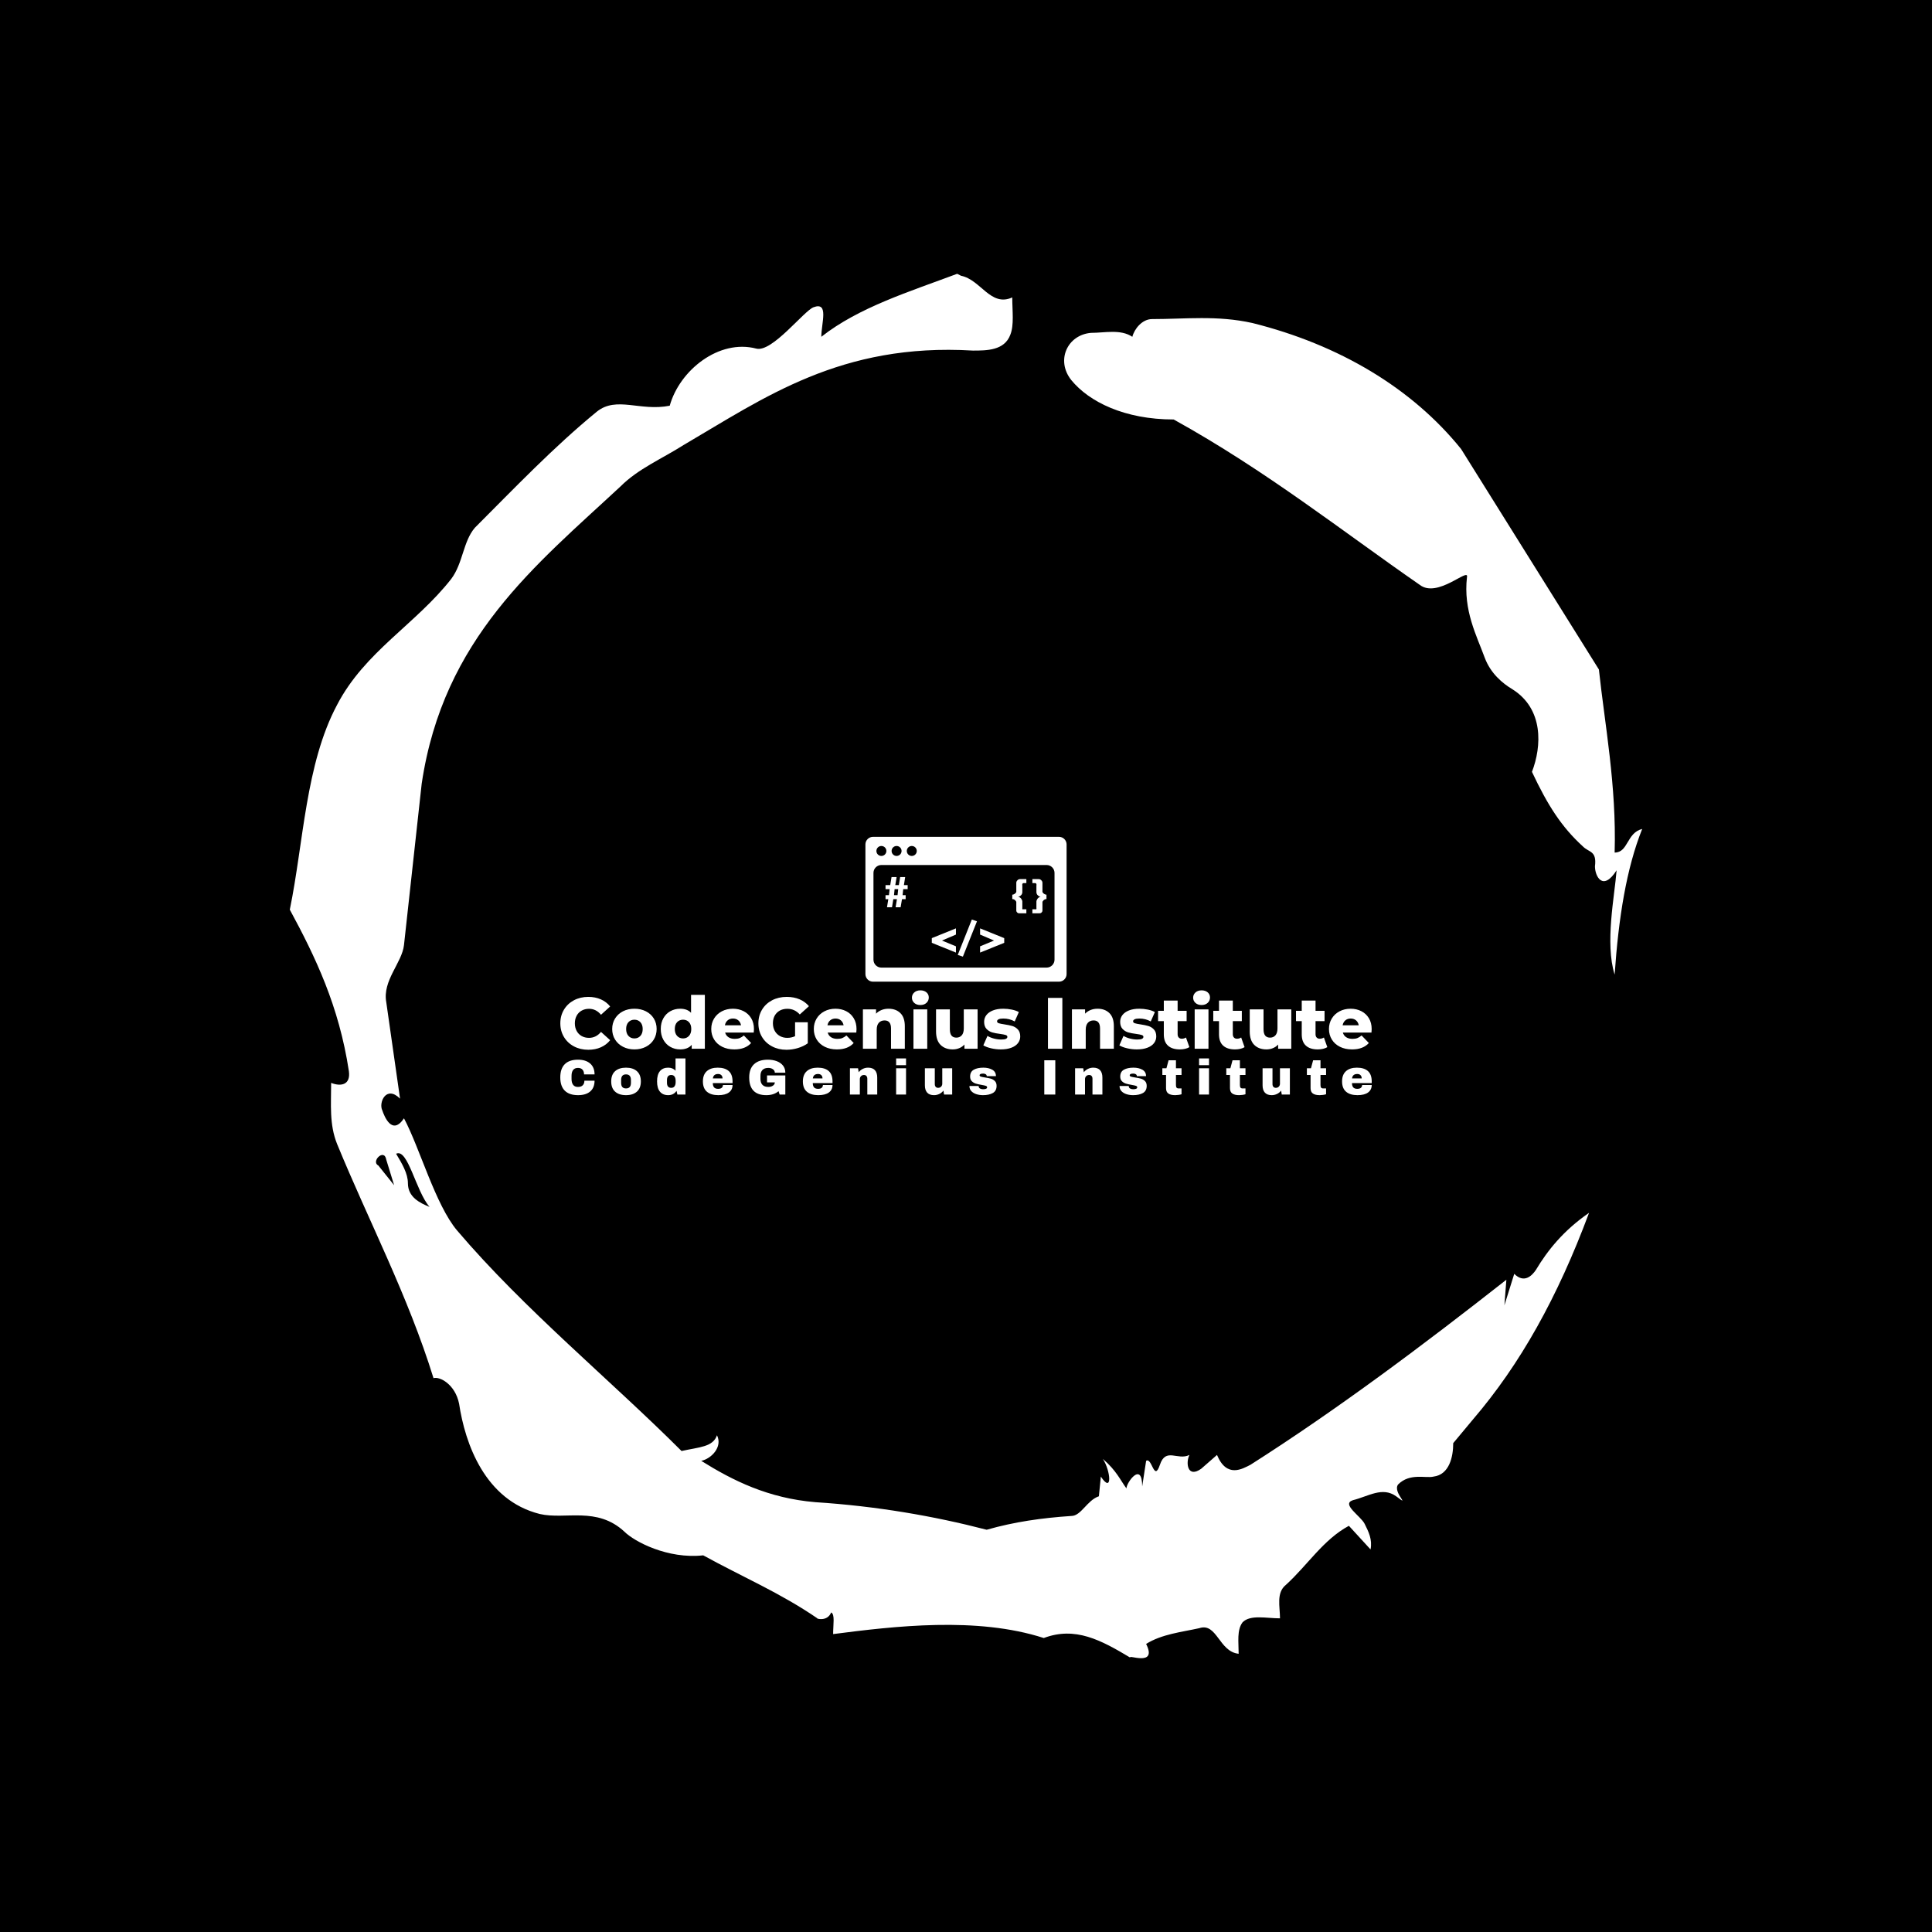 <svg xmlns="http://www.w3.org/2000/svg" version="1.1" xmlns:xlink="http://www.w3.org/1999/xlink" xmlns:svgjs="http://svgjs.dev/svgjs" width="1000" height="1000" viewBox="0 0 1000 1000"><rect width="1000" height="1000" fill="#000000"></rect><g transform="matrix(0.7,0,0,0.7,150,106.25)"><svg viewBox="0 0 320 360" data-background-color="#ffffff" preserveAspectRatio="xMidYMid meet" height="1125" width="1000" xmlns="http://www.w3.org/2000/svg" xmlns:xlink="http://www.w3.org/1999/xlink"><g id="tight-bounds" transform="matrix(1,0,0,1,0,0)"><svg viewBox="0 0 320 360" height="360" width="320"><g><svg></svg></g><g><svg viewBox="0 0 320 360" height="360" width="320"><g><path xmlns="http://www.w3.org/2000/svg" d="M20.961 227.22l3.726 4.658-1.863-6.056c-0.466-2.795-3.726 0.466-1.863 1.398M25.153 224.425c1.397 2.329 2.795 4.658 2.795 6.987 0 3.261 2.795 4.658 5.123 5.589-3.261-3.726-5.124-13.974-7.918-12.576M204.017 26.929c7.918 0 15.371-0.932 23.756 0.931 20.495 5.124 37.729 15.371 49.374 29.811l32.606 52.169c1.397 13.042 4.192 27.482 3.726 43.319 3.261 0 2.795-4.658 6.521-5.59-3.726 9.316-5.59 20.961-6.521 34.469-2.329-7.453 0-18.632 0.466-24.687-3.261 5.124-5.124 1.397-5.124-0.932 0.466-3.726-1.397-3.261-2.795-4.658-5.124-4.658-8.384-9.782-12.11-17.7 2.329-6.055 2.795-14.905-4.658-19.563-2.329-1.397-5.124-3.726-6.521-7.453-1.863-5.124-5.124-11.179-4.193-19.097 0.466-2.329-6.987 5.124-11.179 1.863-18.166-12.576-36.332-27.016-58.224-39.127-11.645 0-20.029-4.192-24.221-9.316-3.726-4.658-0.932-10.713 4.658-11.179 3.261 0 6.987-0.932 9.782 0.932 0.466-1.863 2.329-4.192 4.657-4.192M157.904 16.215l0.932 0.466c4.658 0.932 6.987 7.453 12.11 5.124 0 3.261 0.466 6.521-0.466 8.85-1.397 3.726-5.59 3.726-8.85 3.726-31.208-1.863-49.374 11.179-68.471 22.358-5.124 3.261-10.713 5.59-14.906 9.782-20.029 18.632-41.921 35.866-47.045 70.335l-4.192 38.195c-0.466 4.192-5.124 8.384-4.192 13.508l3.26 22.824c-3.261-3.261-5.124 0.932-4.192 2.795 0.466 1.397 2.329 6.055 5.124 1.863 3.726 6.987 7.453 20.495 12.576 26.55 15.837 18.632 36.332 35.4 53.101 52.169 4.192-0.932 7.453-0.932 8.384-3.727 1.397 2.795-1.397 5.59-3.726 6.056 7.453 4.658 15.837 8.85 27.016 9.781 14.44 0.932 27.948 3.261 40.524 6.522 6.521-1.863 13.042-2.795 20.029-3.261 2.329 0 3.726-3.726 6.521-4.658l0.466-4.658c2.795 4.192 2.329-1.397 0.466-4.192 3.261 2.795 4.192 5.124 5.589 6.987 0-1.397 3.726-6.521 3.727-0.466l0.931-6.055c1.397-0.932 1.863 5.124 3.261 0.931 1.397-4.192 4.192-0.932 6.987-2.329-0.932 1.863-0.466 5.59 2.794 3.261l3.727-3.261c2.329 5.59 6.055 3.261 7.918 2.329 20.495-13.042 40.99-28.413 60.553-43.784l-0.466 6.055 2.329-7.453c2.329 2.329 4.192 0.466 5.124-0.931 2.795-4.658 6.521-9.316 12.577-13.508-7.453 20.029-16.303 35.866-27.482 48.908l-4.658 5.59c0 3.261-0.932 7.453-4.658 7.918-1.863 0.466-5.59-0.932-8.384 1.863-1.397 1.863 3.261 5.59-0.466 2.795-3.261-2.329-6.521 0-10.248 0.932-2.795 0.932 1.863 3.726 2.795 5.589 0.932 1.863 1.863 3.726 1.398 6.056l-5.124-5.59c-6.055 3.261-9.782 9.316-14.906 13.974-2.329 1.863-1.397 5.124-1.397 7.918-3.261 0-6.987-0.932-8.85 0.932-1.397 1.863-0.932 4.658-0.932 7.453-4.658-0.466-5.124-7.453-9.315-6.056-4.192 0.932-8.85 1.397-12.577 3.727 2.795 5.59-4.658 2.329-3.726 3.26-6.987-4.192-13.042-7.453-20.495-4.658-15.837-5.124-35.4-2.795-49.84-0.931 0-2.329 0.466-4.658-0.466-5.124-0.932 2.329-3.726 1.397-3.26 1.397-8.85-6.055-17.7-9.782-27.016-14.905-8.384 0.932-16.303-3.261-18.632-5.59-6.521-6.055-13.974-2.795-20.029-4.192-13.042-3.261-17.7-16.769-19.098-26.084-0.932-4.658-4.658-6.521-6.055-6.056-6.055-19.563-15.371-37.263-22.824-55.429-1.863-4.658-1.397-9.316-1.397-14.44 2.329 0.932 4.658 0.466 4.192-2.794-2.329-15.371-7.918-27.016-13.974-38.195 3.261-15.837 3.726-34.469 11.179-48.443 6.521-12.576 18.632-19.098 27.016-29.811 2.795-3.726 2.795-8.85 5.59-12.11 9.316-9.316 18.632-19.098 28.879-27.482 4.658-3.726 10.247 0 17.234-1.397 2.329-8.384 11.645-15.837 20.495-13.508 3.726 0.932 11.179-8.85 13.508-9.782 3.726-1.397 1.863 3.726 1.863 6.987 8.85-6.987 20.961-10.713 32.14-14.906" fill="#ffffff" fill-rule="nonzero" stroke="none" stroke-width="1" stroke-linecap="butt" stroke-linejoin="miter" stroke-miterlimit="10" stroke-dasharray="" stroke-dashoffset="0" font-family="none" font-weight="none" font-size="none" text-anchor="none" style="mix-blend-mode: normal" data-fill-palette-color="tertiary"></path></g><g transform="matrix(1,0,0,1,64,149.438)"><svg viewBox="0 0 192 61.124" height="61.124" width="192"><g><svg viewBox="0 0 192 61.124" height="61.124" width="192"><g><svg viewBox="0 0 192 61.124" height="61.124" width="192"><g transform="matrix(1,0,0,1,0,36.324)"><svg viewBox="0 0 192 24.799" height="24.799" width="192"><g id="textblocktransform"><svg viewBox="0 0 192 24.799" height="24.799" width="192" id="textblock"><g><svg viewBox="0 0 192 14.059" height="14.059" width="192"><g transform="matrix(1,0,0,1,0,0)"><svg width="192" viewBox="1.7 -40.2 558.5 40.9" height="14.059" data-palette-color="#8d021f"><path d="M20.95 0.7Q15.45 0.7 11.08-1.63 6.7-3.95 4.2-8.1 1.7-12.25 1.7-17.5L1.7-17.5Q1.7-22.75 4.2-26.9 6.7-31.05 11.08-33.38 15.45-35.7 20.95-35.7L20.95-35.7Q25.75-35.7 29.6-34 33.45-32.3 36-29.1L36-29.1 29.7-23.4Q26.3-27.5 21.45-27.5L21.45-27.5Q18.6-27.5 16.38-26.25 14.15-25 12.93-22.73 11.7-20.45 11.7-17.5L11.7-17.5Q11.7-14.55 12.93-12.28 14.15-10 16.38-8.75 18.6-7.5 21.45-7.5L21.45-7.5Q26.3-7.5 29.7-11.6L29.7-11.6 36-5.9Q33.45-2.7 29.6-1 25.75 0.7 20.95 0.7L20.95 0.7ZM52.7 0.45Q48.35 0.45 44.85-1.35 41.35-3.15 39.37-6.35 37.4-9.55 37.4-13.6L37.4-13.6Q37.4-17.6 39.37-20.8 41.35-24 44.82-25.78 48.3-27.55 52.7-27.55L52.7-27.55Q57.1-27.55 60.6-25.78 64.1-24 66.05-20.83 68-17.65 68-13.6L68-13.6Q68-9.55 66.05-6.35 64.1-3.15 60.6-1.35 57.1 0.45 52.7 0.45L52.7 0.45ZM52.7-7.1Q55.2-7.1 56.8-8.83 58.4-10.55 58.4-13.6L58.4-13.6Q58.4-16.6 56.8-18.3 55.2-20 52.7-20L52.7-20Q50.2-20 48.6-18.3 47-16.6 47-13.6L47-13.6Q47-10.55 48.6-8.83 50.2-7.1 52.7-7.1L52.7-7.1ZM91.69-37.1L101.19-37.1 101.19 0 92.14 0 92.14-2.7Q89.5 0.45 84.19 0.45L84.19 0.45Q80.5 0.45 77.44-1.28 74.39-3 72.62-6.2 70.84-9.4 70.84-13.6L70.84-13.6Q70.84-17.8 72.62-20.98 74.39-24.15 77.44-25.85 80.5-27.55 84.19-27.55L84.19-27.55Q89.05-27.55 91.69-24.75L91.69-24.75 91.69-37.1ZM86.19-7.1Q88.64-7.1 90.25-8.83 91.84-10.55 91.84-13.6L91.84-13.6Q91.84-16.6 90.27-18.3 88.69-20 86.19-20L86.19-20Q83.69-20 82.09-18.3 80.5-16.6 80.5-13.6L80.5-13.6Q80.5-10.55 82.09-8.83 83.69-7.1 86.19-7.1L86.19-7.1ZM134.99-13.5Q134.99-13.4 134.84-11.15L134.84-11.15 115.14-11.15Q115.74-9.05 117.47-7.93 119.19-6.8 121.79-6.8L121.79-6.8Q123.74-6.8 125.17-7.35 126.59-7.9 128.04-9.15L128.04-9.15 133.04-3.95Q129.09 0.45 121.49 0.45L121.49 0.45Q116.74 0.45 113.14-1.35 109.54-3.15 107.57-6.35 105.59-9.55 105.59-13.6L105.59-13.6Q105.59-17.6 107.52-20.78 109.44-23.95 112.84-25.75 116.24-27.55 120.49-27.55L120.49-27.55Q124.54-27.55 127.84-25.88 131.14-24.2 133.07-21.03 134.99-17.85 134.99-13.5L134.99-13.5ZM120.54-20.8Q118.34-20.8 116.87-19.55 115.39-18.3 114.99-16.15L114.99-16.15 126.09-16.15Q125.69-18.3 124.22-19.55 122.74-20.8 120.54-20.8L120.54-20.8ZM163.29-8.65L163.29-18.25 172.04-18.25 172.04-3.75Q169.04-1.6 165.14-0.45 161.24 0.7 157.34 0.7L157.34 0.7Q151.84 0.7 147.44-1.63 143.04-3.95 140.54-8.1 138.04-12.25 138.04-17.5L138.04-17.5Q138.04-22.75 140.54-26.9 143.04-31.05 147.49-33.38 151.94-35.7 157.54-35.7L157.54-35.7Q162.44-35.7 166.34-34.05 170.24-32.4 172.84-29.3L172.84-29.3 166.54-23.6Q162.99-27.5 158.04-27.5L158.04-27.5Q153.54-27.5 150.79-24.78 148.04-22.05 148.04-17.5L148.04-17.5Q148.04-14.6 149.29-12.33 150.54-10.05 152.79-8.78 155.04-7.5 157.94-7.5L157.94-7.5Q160.79-7.5 163.29-8.65L163.29-8.65ZM205.59-13.5Q205.59-13.4 205.44-11.15L205.44-11.15 185.74-11.15Q186.34-9.05 188.06-7.93 189.79-6.8 192.39-6.8L192.39-6.8Q194.34-6.8 195.76-7.35 197.19-7.9 198.64-9.15L198.64-9.15 203.64-3.95Q199.69 0.45 192.09 0.45L192.09 0.45Q187.34 0.45 183.74-1.35 180.14-3.15 178.16-6.35 176.19-9.55 176.19-13.6L176.19-13.6Q176.19-17.6 178.11-20.78 180.04-23.95 183.44-25.75 186.84-27.55 191.09-27.55L191.09-27.55Q195.14-27.55 198.44-25.88 201.74-24.2 203.66-21.03 205.59-17.85 205.59-13.5L205.59-13.5ZM191.14-20.8Q188.94-20.8 187.46-19.55 185.99-18.3 185.59-16.15L185.59-16.15 196.69-16.15Q196.29-18.3 194.81-19.55 193.34-20.8 191.14-20.8L191.14-20.8ZM227.63-27.55Q232.69-27.55 235.76-24.55 238.84-21.55 238.84-15.5L238.84-15.5 238.84 0 229.34 0 229.34-13.95Q229.34-19.5 224.88-19.5L224.88-19.5Q222.44-19.5 220.96-17.9 219.49-16.3 219.49-13.1L219.49-13.1 219.49 0 209.99 0 209.99-27.1 219.03-27.1 219.03-24.15Q220.63-25.8 222.84-26.68 225.03-27.55 227.63-27.55L227.63-27.55ZM244.78 0L244.78-27.1 254.28-27.1 254.28 0 244.78 0ZM249.53-30.1Q246.93-30.1 245.33-31.55 243.73-33 243.73-35.15L243.73-35.15Q243.73-37.3 245.33-38.75 246.93-40.2 249.53-40.2L249.53-40.2Q252.13-40.2 253.73-38.83 255.33-37.45 255.33-35.3L255.33-35.3Q255.33-33.05 253.73-31.58 252.13-30.1 249.53-30.1L249.53-30.1ZM279.43-27.1L288.93-27.1 288.93 0 279.88 0 279.88-2.9Q278.38-1.25 276.28-0.4 274.18 0.45 271.83 0.45L271.83 0.45Q266.58 0.45 263.45-2.65 260.33-5.75 260.33-11.95L260.33-11.95 260.33-27.1 269.83-27.1 269.83-13.5Q269.83-10.45 270.98-9.05 272.13-7.65 274.33-7.65L274.33-7.65Q276.58-7.65 278-9.22 279.43-10.8 279.43-14.05L279.43-14.05 279.43-27.1ZM304.88 0.45Q301.48 0.45 298.18-0.33 294.88-1.1 292.88-2.35L292.88-2.35 295.73-8.85Q297.58-7.7 300.13-7.03 302.68-6.35 305.18-6.35L305.18-6.35Q307.48-6.35 308.45-6.83 309.43-7.3 309.43-8.2L309.43-8.2Q309.43-9.1 308.25-9.47 307.08-9.85 304.53-10.2L304.53-10.2Q301.28-10.6 299-11.25 296.73-11.9 295.08-13.65 293.43-15.4 293.43-18.55L293.43-18.55Q293.43-21.15 294.98-23.18 296.53-25.2 299.5-26.38 302.48-27.55 306.63-27.55L306.63-27.55Q309.58-27.55 312.48-26.95 315.38-26.35 317.33-25.25L317.33-25.25 314.48-18.8Q310.88-20.8 306.68-20.8L306.68-20.8Q304.43-20.8 303.38-20.28 302.33-19.75 302.33-18.9L302.33-18.9Q302.33-17.95 303.48-17.57 304.63-17.2 307.28-16.8L307.28-16.8Q310.63-16.3 312.83-15.65 315.03-15 316.65-13.28 318.28-11.55 318.28-8.45L318.28-8.45Q318.28-5.9 316.73-3.88 315.18-1.85 312.15-0.7 309.13 0.45 304.88 0.45L304.88 0.45ZM337.37 0L337.37-35 347.27-35 347.27 0 337.37 0ZM371.52-27.55Q376.57-27.55 379.65-24.55 382.72-21.55 382.72-15.5L382.72-15.5 382.72 0 373.22 0 373.22-13.95Q373.22-19.5 368.77-19.5L368.77-19.5Q366.32-19.5 364.85-17.9 363.37-16.3 363.37-13.1L363.37-13.1 363.37 0 353.87 0 353.87-27.1 362.92-27.1 362.92-24.15Q364.52-25.8 366.72-26.68 368.92-27.55 371.52-27.55L371.52-27.55ZM398.52 0.45Q395.12 0.45 391.82-0.33 388.52-1.1 386.52-2.35L386.52-2.35 389.37-8.85Q391.22-7.7 393.77-7.03 396.32-6.35 398.82-6.35L398.82-6.35Q401.12-6.35 402.09-6.83 403.07-7.3 403.07-8.2L403.07-8.2Q403.07-9.1 401.89-9.47 400.72-9.85 398.17-10.2L398.17-10.2Q394.92-10.6 392.64-11.25 390.37-11.9 388.72-13.65 387.07-15.4 387.07-18.55L387.07-18.55Q387.07-21.15 388.62-23.18 390.17-25.2 393.14-26.38 396.12-27.55 400.27-27.55L400.27-27.55Q403.22-27.55 406.12-26.95 409.02-26.35 410.97-25.25L410.97-25.25 408.12-18.8Q404.52-20.8 400.32-20.8L400.32-20.8Q398.07-20.8 397.02-20.28 395.97-19.75 395.97-18.9L395.97-18.9Q395.97-17.95 397.12-17.57 398.27-17.2 400.92-16.8L400.92-16.8Q404.27-16.3 406.47-15.65 408.67-15 410.29-13.28 411.92-11.55 411.92-8.45L411.92-8.45Q411.92-5.9 410.37-3.88 408.82-1.85 405.79-0.7 402.77 0.45 398.52 0.45L398.52 0.45ZM432.37-7.75L434.72-1.1Q433.52-0.35 431.79 0.05 430.07 0.45 428.12 0.45L428.12 0.45Q422.82 0.45 419.97-2.15 417.12-4.75 417.12-9.9L417.12-9.9 417.12-19 413.17-19 413.17-26.1 417.12-26.1 417.12-33.15 426.62-33.15 426.62-26.1 432.82-26.1 432.82-19 426.62-19 426.62-10Q426.62-8.55 427.39-7.73 428.17-6.9 429.47-6.9L429.47-6.9Q431.12-6.9 432.37-7.75L432.37-7.75ZM438.36 0L438.36-27.1 447.86-27.1 447.86 0 438.36 0ZM443.11-30.1Q440.51-30.1 438.91-31.55 437.31-33 437.31-35.15L437.31-35.15Q437.31-37.3 438.91-38.75 440.51-40.2 443.11-40.2L443.11-40.2Q445.71-40.2 447.31-38.83 448.91-37.45 448.91-35.3L448.91-35.3Q448.91-33.05 447.31-31.58 445.71-30.1 443.11-30.1L443.11-30.1ZM470.36-7.75L472.71-1.1Q471.51-0.35 469.79 0.05 468.06 0.45 466.11 0.45L466.11 0.45Q460.81 0.45 457.96-2.15 455.11-4.75 455.11-9.9L455.11-9.9 455.11-19 451.16-19 451.16-26.1 455.11-26.1 455.11-33.15 464.61-33.15 464.61-26.1 470.81-26.1 470.81-19 464.61-19 464.61-10Q464.61-8.55 465.39-7.73 466.16-6.9 467.46-6.9L467.46-6.9Q469.11-6.9 470.36-7.75L470.36-7.75ZM495.36-27.1L504.86-27.1 504.86 0 495.81 0 495.81-2.9Q494.31-1.25 492.21-0.4 490.11 0.45 487.76 0.45L487.76 0.45Q482.51 0.45 479.38-2.65 476.26-5.75 476.26-11.95L476.26-11.95 476.26-27.1 485.76-27.1 485.76-13.5Q485.76-10.45 486.91-9.05 488.06-7.65 490.26-7.65L490.26-7.65Q492.51-7.65 493.93-9.22 495.36-10.8 495.36-14.05L495.36-14.05 495.36-27.1ZM527.31-7.75L529.66-1.1Q528.46-0.35 526.73 0.05 525.01 0.45 523.06 0.45L523.06 0.45Q517.76 0.45 514.91-2.15 512.06-4.75 512.06-9.9L512.06-9.9 512.06-19 508.11-19 508.11-26.1 512.06-26.1 512.06-33.15 521.56-33.15 521.56-26.1 527.76-26.1 527.76-19 521.56-19 521.56-10Q521.56-8.55 522.33-7.73 523.11-6.9 524.41-6.9L524.41-6.9Q526.06-6.9 527.31-7.75L527.31-7.75ZM560.2-13.5Q560.2-13.4 560.05-11.15L560.05-11.15 540.35-11.15Q540.95-9.05 542.68-7.93 544.4-6.8 547-6.8L547-6.8Q548.95-6.8 550.38-7.35 551.8-7.9 553.25-9.15L553.25-9.15 558.25-3.95Q554.3 0.45 546.7 0.45L546.7 0.45Q541.95 0.45 538.35-1.35 534.75-3.15 532.78-6.35 530.8-9.55 530.8-13.6L530.8-13.6Q530.8-17.6 532.73-20.78 534.65-23.95 538.05-25.75 541.45-27.55 545.7-27.55L545.7-27.55Q549.75-27.55 553.05-25.88 556.35-24.2 558.28-21.03 560.2-17.85 560.2-13.5L560.2-13.5ZM545.75-20.8Q543.55-20.8 542.08-19.55 540.6-18.3 540.2-16.15L540.2-16.15 551.3-16.15Q550.9-18.3 549.43-19.55 547.95-20.8 545.75-20.8L545.75-20.8Z" opacity="1" transform="matrix(1,0,0,1,0,0)" fill="#ffffff" class="undefined-text-0" data-fill-palette-color="primary" id="text-0"></path></svg></g></svg></g><g transform="matrix(1,0,0,1,0,16.111)"><svg viewBox="0 0 192 8.689" height="8.689" width="192"><g transform="matrix(1,0,0,1,0,0)"><svg width="192" viewBox="2.25 -36.25 814.31 36.85" height="8.689" data-palette-color="#ff908b"><path d="M20.1-35Q27.75-35 32.2-31.18 36.65-27.35 36.65-20.25L36.65-20.25 26.1-20.25Q26.1-23.25 24.53-25 22.95-26.75 20.05-26.75L20.05-26.75Q16.7-26.75 15.13-24.65 13.55-22.55 13.55-18.8L13.55-18.8 13.55-15.6Q13.55-11.9 15.13-9.78 16.7-7.65 19.95-7.65L19.95-7.65Q23.15-7.65 24.8-9.3 26.45-10.95 26.45-13.95L26.45-13.95 36.65-13.95Q36.65-6.9 32.33-3.15 28 0.6 20.1 0.6L20.1 0.6Q11.3 0.6 6.78-3.9 2.25-8.4 2.25-17.2L2.25-17.2Q2.25-26 6.78-30.5 11.3-35 20.1-35L20.1-35ZM68.21-27Q75.16-27 79.14-23.48 83.11-19.95 83.11-13.2L83.11-13.2Q83.11-6.45 79.14-2.93 75.16 0.6 68.21 0.6L68.21 0.6Q61.26 0.6 57.31-2.9 53.36-6.4 53.36-13.2L53.36-13.2Q53.36-20 57.31-23.5 61.26-27 68.21-27L68.21-27ZM68.21-20.25Q63.31-20.25 63.31-14.6L63.31-14.6 63.31-11.75Q63.31-6.15 68.21-6.15L68.21-6.15Q73.16-6.15 73.16-11.75L73.16-11.75 73.16-14.6Q73.16-20.25 68.21-20.25L68.21-20.25ZM127.87 0L119.77 0 118.92-3.75Q116.02 0.6 110.52 0.6L110.52 0.6Q105.17 0.6 102.27-2.9 99.37-6.4 99.37-13.25L99.37-13.25Q99.37-20.05 102.27-23.53 105.17-27 110.52-27L110.52-27Q115.07-27 117.92-23.95L117.92-23.95 117.92-36.25 127.87-36.25 127.87 0ZM113.62-19.65Q109.32-19.65 109.32-14.5L109.32-14.5 109.32-11.85Q109.32-6.75 113.62-6.75L113.62-6.75Q115.82-6.75 116.92-8.3 118.02-9.85 118.02-12.35L118.02-12.35 118.02-14Q118.02-16.5 116.92-18.07 115.82-19.65 113.62-19.65L113.62-19.65ZM160.23-27Q167.48-27 171.31-23.6 175.13-20.2 175.13-13.2L175.13-13.2 175.13-11.5 155.33-11.5Q155.33-8.65 156.61-7.2 157.88-5.75 160.63-5.75L160.63-5.75Q163.13-5.75 164.31-6.8 165.48-7.85 165.48-9.6L165.48-9.6 175.13-9.6Q175.13-4.8 171.48-2.1 167.83 0.6 160.83 0.6L160.83 0.6Q153.48 0.6 149.43-2.83 145.38-6.25 145.38-13.2L145.38-13.2Q145.38-20 149.33-23.5 153.28-27 160.23-27L160.23-27ZM160.63-20.65Q155.93-20.65 155.38-16.2L155.38-16.2 165.08-16.2Q165.08-18.25 163.91-19.45 162.73-20.65 160.63-20.65L160.63-20.65ZM210.59-35Q215.54-35 219.49-33.5 223.44-32 225.77-29.08 228.09-26.15 228.09-21.95L228.09-21.95 217.54-21.95Q217.54-24.1 215.64-25.43 213.74-26.75 211.04-26.75L211.04-26.75Q207.14-26.75 205.14-24.68 203.14-22.6 203.14-18.8L203.14-18.8 203.14-15.6Q203.14-11.8 205.14-9.73 207.14-7.65 211.04-7.65L211.04-7.65Q213.74-7.65 215.64-8.93 217.54-10.2 217.54-12.2L217.54-12.2 209.74-12.2 209.74-19.2 228.09-19.2 228.09 0 222.39 0 221.29-3.4Q216.59 0.6 208.99 0.6L208.99 0.6Q200.44 0.6 196.14-3.88 191.84-8.35 191.84-17.2L191.84-17.2Q191.84-25.95 196.72-30.48 201.59-35 210.59-35L210.59-35ZM260.55-27Q267.8-27 271.63-23.6 275.45-20.2 275.45-13.2L275.45-13.2 275.45-11.5 255.65-11.5Q255.65-8.65 256.93-7.2 258.2-5.75 260.95-5.75L260.95-5.75Q263.45-5.75 264.63-6.8 265.8-7.85 265.8-9.6L265.8-9.6 275.45-9.6Q275.45-4.8 271.8-2.1 268.15 0.6 261.15 0.6L261.15 0.6Q253.8 0.6 249.75-2.83 245.7-6.25 245.7-13.2L245.7-13.2Q245.7-20 249.65-23.5 253.6-27 260.55-27L260.55-27ZM260.95-20.65Q256.25-20.65 255.7-16.2L255.7-16.2 265.4-16.2Q265.4-18.25 264.23-19.45 263.05-20.65 260.95-20.65L260.95-20.65ZM311.12-27Q315.72-27 318.02-24.45 320.32-21.9 320.32-17.1L320.32-17.1 320.32 0 310.37 0 310.37-15.9Q310.37-17.6 309.49-18.63 308.62-19.65 307.02-19.65L307.02-19.65Q305.17-19.65 304.02-18.45 302.87-17.25 302.87-15.5L302.87-15.5 302.87 0 292.92 0 292.92-26.4 301.07-26.4 301.72-22.4Q303.27-24.5 305.79-25.75 308.32-27 311.12-27L311.12-27ZM349.23-29.5L339.28-29.5 339.28-36.25 349.23-36.25 349.23-29.5ZM349.23 0L339.28 0 339.28-26.4 349.23-26.4 349.23 0ZM395.54 0L387.39 0 386.74-4Q385.19-1.85 382.66-0.63 380.14 0.6 377.34 0.6L377.34 0.6Q372.74 0.6 370.44-1.95 368.14-4.5 368.14-9.3L368.14-9.3 368.14-26.4 378.09-26.4 378.09-10.5Q378.09-8.8 378.96-7.78 379.84-6.75 381.44-6.75L381.44-6.75Q383.29-6.75 384.44-7.95 385.59-9.15 385.59-10.9L385.59-10.9 385.59-26.4 395.54-26.4 395.54 0ZM426.8-27Q432.1-27 435.77-24.93 439.45-22.85 439.45-18.5L439.45-18.5 430.2-18.5Q430.2-19.95 428.9-20.55L428.9-20.55Q428-21.05 426.65-21.05L426.65-21.05Q423.05-21.05 423.05-19.35L423.05-19.35Q423.05-18.4 424.3-18 425.55-17.6 428.4-17.15L428.4-17.15Q431.9-16.65 434.25-15.98 436.6-15.3 438.35-13.58 440.1-11.85 440.1-8.75L440.1-8.75Q440.1-3.7 436.32-1.55 432.55 0.6 426.45 0.6L426.45 0.6Q422.95 0.6 419.85-0.38 416.75-1.35 414.8-3.4 412.85-5.45 412.85-8.6L412.85-8.6 422.1-8.6 422.1-8.4Q422.15-6.7 423.52-6.03 424.9-5.35 426.45-5.35L426.45-5.35Q430.6-5.35 430.6-7.3L430.6-7.3Q430.6-8.3 429.3-8.75 428-9.2 425.05-9.7L425.05-9.7Q421.5-10.3 419.22-11 416.95-11.7 415.25-13.38 413.55-15.05 413.55-18.05L413.55-18.05Q413.55-22.9 417.22-24.95 420.9-27 426.8-27L426.8-27ZM499.02 0L487.97 0 487.97-34.4 499.02-34.4 499.02 0ZM537.08-27Q541.68-27 543.98-24.45 546.28-21.9 546.28-17.1L546.28-17.1 546.28 0 536.33 0 536.33-15.9Q536.33-17.6 535.46-18.63 534.58-19.65 532.98-19.65L532.98-19.65Q531.13-19.65 529.98-18.45 528.83-17.25 528.83-15.5L528.83-15.5 528.83 0 518.88 0 518.88-26.4 527.03-26.4 527.68-22.4Q529.23-24.5 531.76-25.75 534.28-27 537.08-27L537.08-27ZM577.44-27Q582.74-27 586.42-24.93 590.09-22.85 590.09-18.5L590.09-18.5 580.84-18.5Q580.84-19.95 579.54-20.55L579.54-20.55Q578.64-21.05 577.29-21.05L577.29-21.05Q573.69-21.05 573.69-19.35L573.69-19.35Q573.69-18.4 574.94-18 576.19-17.6 579.04-17.15L579.04-17.15Q582.54-16.65 584.89-15.98 587.24-15.3 588.99-13.58 590.74-11.85 590.74-8.75L590.74-8.75Q590.74-3.7 586.97-1.55 583.19 0.6 577.09 0.6L577.09 0.6Q573.59 0.6 570.49-0.38 567.39-1.35 565.44-3.4 563.49-5.45 563.49-8.6L563.49-8.6 572.74-8.6 572.74-8.4Q572.79-6.7 574.17-6.03 575.54-5.35 577.09-5.35L577.09-5.35Q581.24-5.35 581.24-7.3L581.24-7.3Q581.24-8.3 579.94-8.75 578.64-9.2 575.69-9.7L575.69-9.7Q572.14-10.3 569.87-11 567.59-11.7 565.89-13.38 564.19-15.05 564.19-18.05L564.19-18.05Q564.19-22.9 567.87-24.95 571.54-27 577.44-27L577.44-27ZM620.1-26.4L625.7-26.4 625.7-19.65 620.1-19.65 620.1-9.6Q620.1-7.8 620.7-6.98 621.3-6.15 622.9-6.15L622.9-6.15 625.7-6.15 625.7-0.3Q624.5 0.1 622.6 0.35 620.7 0.6 619.3 0.6L619.3 0.6Q614.9 0.6 612.53-1 610.15-2.6 610.15-6.45L610.15-6.45 610.15-19.65 606.45-19.65 606.45-26.4 610.55-26.4 612.7-34.4 620.1-34.4 620.1-26.4ZM653.26-29.5L643.31-29.5 643.31-36.25 653.26-36.25 653.26-29.5ZM653.26 0L643.31 0 643.31-26.4 653.26-26.4 653.26 0ZM684.27-26.4L689.87-26.4 689.87-19.65 684.27-19.65 684.27-9.6Q684.27-7.8 684.87-6.98 685.47-6.15 687.07-6.15L687.07-6.15 689.87-6.15 689.87-0.3Q688.67 0.1 686.77 0.35 684.87 0.6 683.47 0.6L683.47 0.6Q679.07 0.6 676.7-1 674.32-2.6 674.32-6.45L674.32-6.45 674.32-19.65 670.62-19.65 670.62-26.4 674.72-26.4 676.87-34.4 684.27-34.4 684.27-26.4ZM734.43 0L726.28 0 725.63-4Q724.08-1.85 721.56-0.63 719.03 0.6 716.23 0.6L716.23 0.6Q711.63 0.6 709.33-1.95 707.03-4.5 707.03-9.3L707.03-9.3 707.03-26.4 716.98-26.4 716.98-10.5Q716.98-8.8 717.86-7.78 718.73-6.75 720.33-6.75L720.33-6.75Q722.18-6.75 723.33-7.95 724.48-9.15 724.48-10.9L724.48-10.9 724.48-26.4 734.43-26.4 734.43 0ZM765.15-26.4L770.75-26.4 770.75-19.65 765.15-19.65 765.15-9.6Q765.15-7.8 765.75-6.98 766.35-6.15 767.95-6.15L767.95-6.15 770.75-6.15 770.75-0.3Q769.55 0.1 767.65 0.35 765.75 0.6 764.35 0.6L764.35 0.6Q759.95 0.6 757.57-1 755.2-2.6 755.2-6.45L755.2-6.45 755.2-19.65 751.5-19.65 751.5-26.4 755.6-26.4 757.75-34.4 765.15-34.4 765.15-26.4ZM801.66-27Q808.91-27 812.73-23.6 816.56-20.2 816.56-13.2L816.56-13.2 816.56-11.5 796.76-11.5Q796.76-8.65 798.03-7.2 799.31-5.75 802.06-5.75L802.06-5.75Q804.56-5.75 805.73-6.8 806.91-7.85 806.91-9.6L806.91-9.6 816.56-9.6Q816.56-4.8 812.91-2.1 809.26 0.6 802.26 0.6L802.26 0.6Q794.91 0.6 790.86-2.83 786.81-6.25 786.81-13.2L786.81-13.2Q786.81-20 790.76-23.5 794.71-27 801.66-27L801.66-27ZM802.06-20.65Q797.36-20.65 796.81-16.2L796.81-16.2 806.51-16.2Q806.51-18.25 805.33-19.45 804.16-20.65 802.06-20.65L802.06-20.65Z" opacity="1" transform="matrix(1,0,0,1,0,0)" fill="#ffffff" class="undefined-text-1" data-fill-palette-color="secondary" id="text-1"></path></svg></g></svg></g></svg></g></svg></g><g transform="matrix(1,0,0,1,72.2,0)"><svg viewBox="0 0 47.601 34.273" height="34.273" width="47.601"><g><svg xmlns="http://www.w3.org/2000/svg" xmlns:xlink="http://www.w3.org/1999/xlink" version="1.1" x="0" y="0" viewBox="0 15 99.999 72" enable-background="new 0 0 100 100" xml:space="preserve" height="34.273" width="47.601" class="icon-icon-0" data-fill-palette-color="accent" id="icon-0"><g fill="#ff5858" data-fill-palette-color="accent"><polygon fill="#ffffff" points="33,67.685 45,72.534 45,69.429 38.065,66.551 45,63.583 45,60.501 33,65.35  " data-fill-palette-color="accent"></polygon><polygon fill="#ffffff" points="45.892,73.713 48.452,74.55 55.455,56.988 52.895,56.104  " data-fill-palette-color="accent"></polygon><polygon fill="#ffffff" points="57,63.583 63.934,66.551 57,69.429 57,72.534 69,67.685 69,65.35 57,60.501  " data-fill-palette-color="accent"></polygon><path fill="#ffffff" d="M19.766 35h-2.493l-0.657 4h-1.768l0.656-4h-2.516l-0.657 4H10v2h2.038l-0.34 3H10v2h1.38l-0.656 4h2.493l0.657-4h1.79l-0.657 4H17.5l0.68-4H20v-2h-1.525l0.317-3H21v-2h-1.869L19.766 35zM15.981 44h-1.768l0.295-3h1.791L15.981 44z" data-fill-palette-color="accent"></path><path fill="#ffffff" d="M96.223 15H3.777C1.691 15 0 16.691 0 18.777v64.445C0 85.309 1.691 87 3.777 87h92.445c2.086 0 3.777-1.691 3.777-3.777V18.777C100 16.691 98.309 15 96.223 15zM23.048 19.544c1.368 0 2.479 1.11 2.479 2.479 0 1.369-1.111 2.479-2.479 2.479s-2.479-1.109-2.479-2.479C20.569 20.654 21.68 19.544 23.048 19.544zM15.494 19.544c1.369 0 2.479 1.11 2.479 2.479 0 1.369-1.11 2.479-2.479 2.479-1.368 0-2.479-1.109-2.479-2.479C13.015 20.654 14.126 19.544 15.494 19.544zM7.94 19.544c1.368 0 2.479 1.11 2.479 2.479 0 1.369-1.11 2.479-2.479 2.479s-2.479-1.109-2.479-2.479C5.461 20.654 6.572 19.544 7.94 19.544zM94 76.059C94 78.235 92.235 80 90.058 80H7.942C5.765 80 4 78.235 4 76.059V32.941C4 30.765 5.765 29 7.942 29h82.115C92.235 29 94 30.765 94 32.941V76.059z" data-fill-palette-color="accent"></path><path fill="#ffffff" d="M75.367 36.812C74.879 37.341 75 38.073 75 38.972v3.391c0 0.278-0.404 0.509-0.484 0.694-0.08 0.186-0.473 0.327-0.599 0.427-0.125 0.099-0.275 0.168-0.434 0.208C73.324 43.731 73 43.75 73 43.75v2.182c0 0 0.342 0.02 0.499 0.06 0.159 0.04 0.372 0.112 0.499 0.218 0.125 0.106 0.463 0.255 0.542 0.447C74.618 46.848 75 47.096 75 47.4v3.311c0 0.899-0.121 1.29 0.367 1.818C75.857 53.058 76.151 53 76.984 53H80v-2h-1.377c-0.383 0-0.487 0.156-0.599-0.094C77.911 50.654 78 50.664 78 50.375v-3.233c0-0.437-0.24-0.796-0.371-1.081s-0.35-0.512-0.541-0.685c-0.191-0.171-0.328-0.297-0.54-0.376C76.336 44.921 76 44.875 76 44.861v-0.039c0-0.014 0.256-0.066 0.465-0.159 0.214-0.093 0.414-0.225 0.605-0.397 0.192-0.171 0.501-0.393 0.632-0.665C77.834 43.331 78 43.004 78 42.621v-3.312c0-0.29-0.089-0.621 0.024-0.872C78.136 38.186 78.24 38 78.623 38H80v-2h-3.016C76.151 36 75.857 36.283 75.367 36.812z" data-fill-palette-color="accent"></path><path fill="#ffffff" d="M89.083 43.484c-0.126-0.1-0.519-0.241-0.599-0.427C88.404 42.872 88 42.641 88 42.363v-3.391c0-0.899 0.121-1.631-0.367-2.161C87.143 36.283 86.849 36 86.016 36H83v2h1.377c0.383 0 0.487 0.186 0.599 0.437C85.089 38.688 85 39.019 85 39.309v3.312c0 0.384 0.166 0.71 0.298 0.981 0.131 0.271 0.439 0.493 0.632 0.665 0.191 0.172 0.392 0.304 0.605 0.397C86.744 44.756 87 44.809 87 44.822v0.039c0 0.014-0.336 0.06-0.548 0.139-0.212 0.08-0.349 0.205-0.54 0.377s-0.41 0.4-0.541 0.685S85 46.705 85 47.143v3.232c0 0.289 0.089 0.279-0.024 0.531C84.864 51.156 84.76 51 84.377 51H83v2h3.016c0.833 0 1.127 0.058 1.617-0.471C88.121 52.001 88 51.61 88 50.711V47.4c0-0.305 0.382-0.553 0.46-0.744 0.079-0.191 0.417-0.34 0.542-0.446 0.127-0.106 0.34-0.179 0.499-0.218C89.658 45.952 90 45.932 90 45.932V43.75c0 0-0.324-0.019-0.483-0.059C89.358 43.652 89.208 43.583 89.083 43.484z" data-fill-palette-color="accent"></path></g></svg></g></svg></g><g></g></svg></g></svg></g></svg></g></svg></g><defs></defs></svg><rect width="320" height="360" fill="none" stroke="none" visibility="hidden"></rect></g></svg></g></svg>